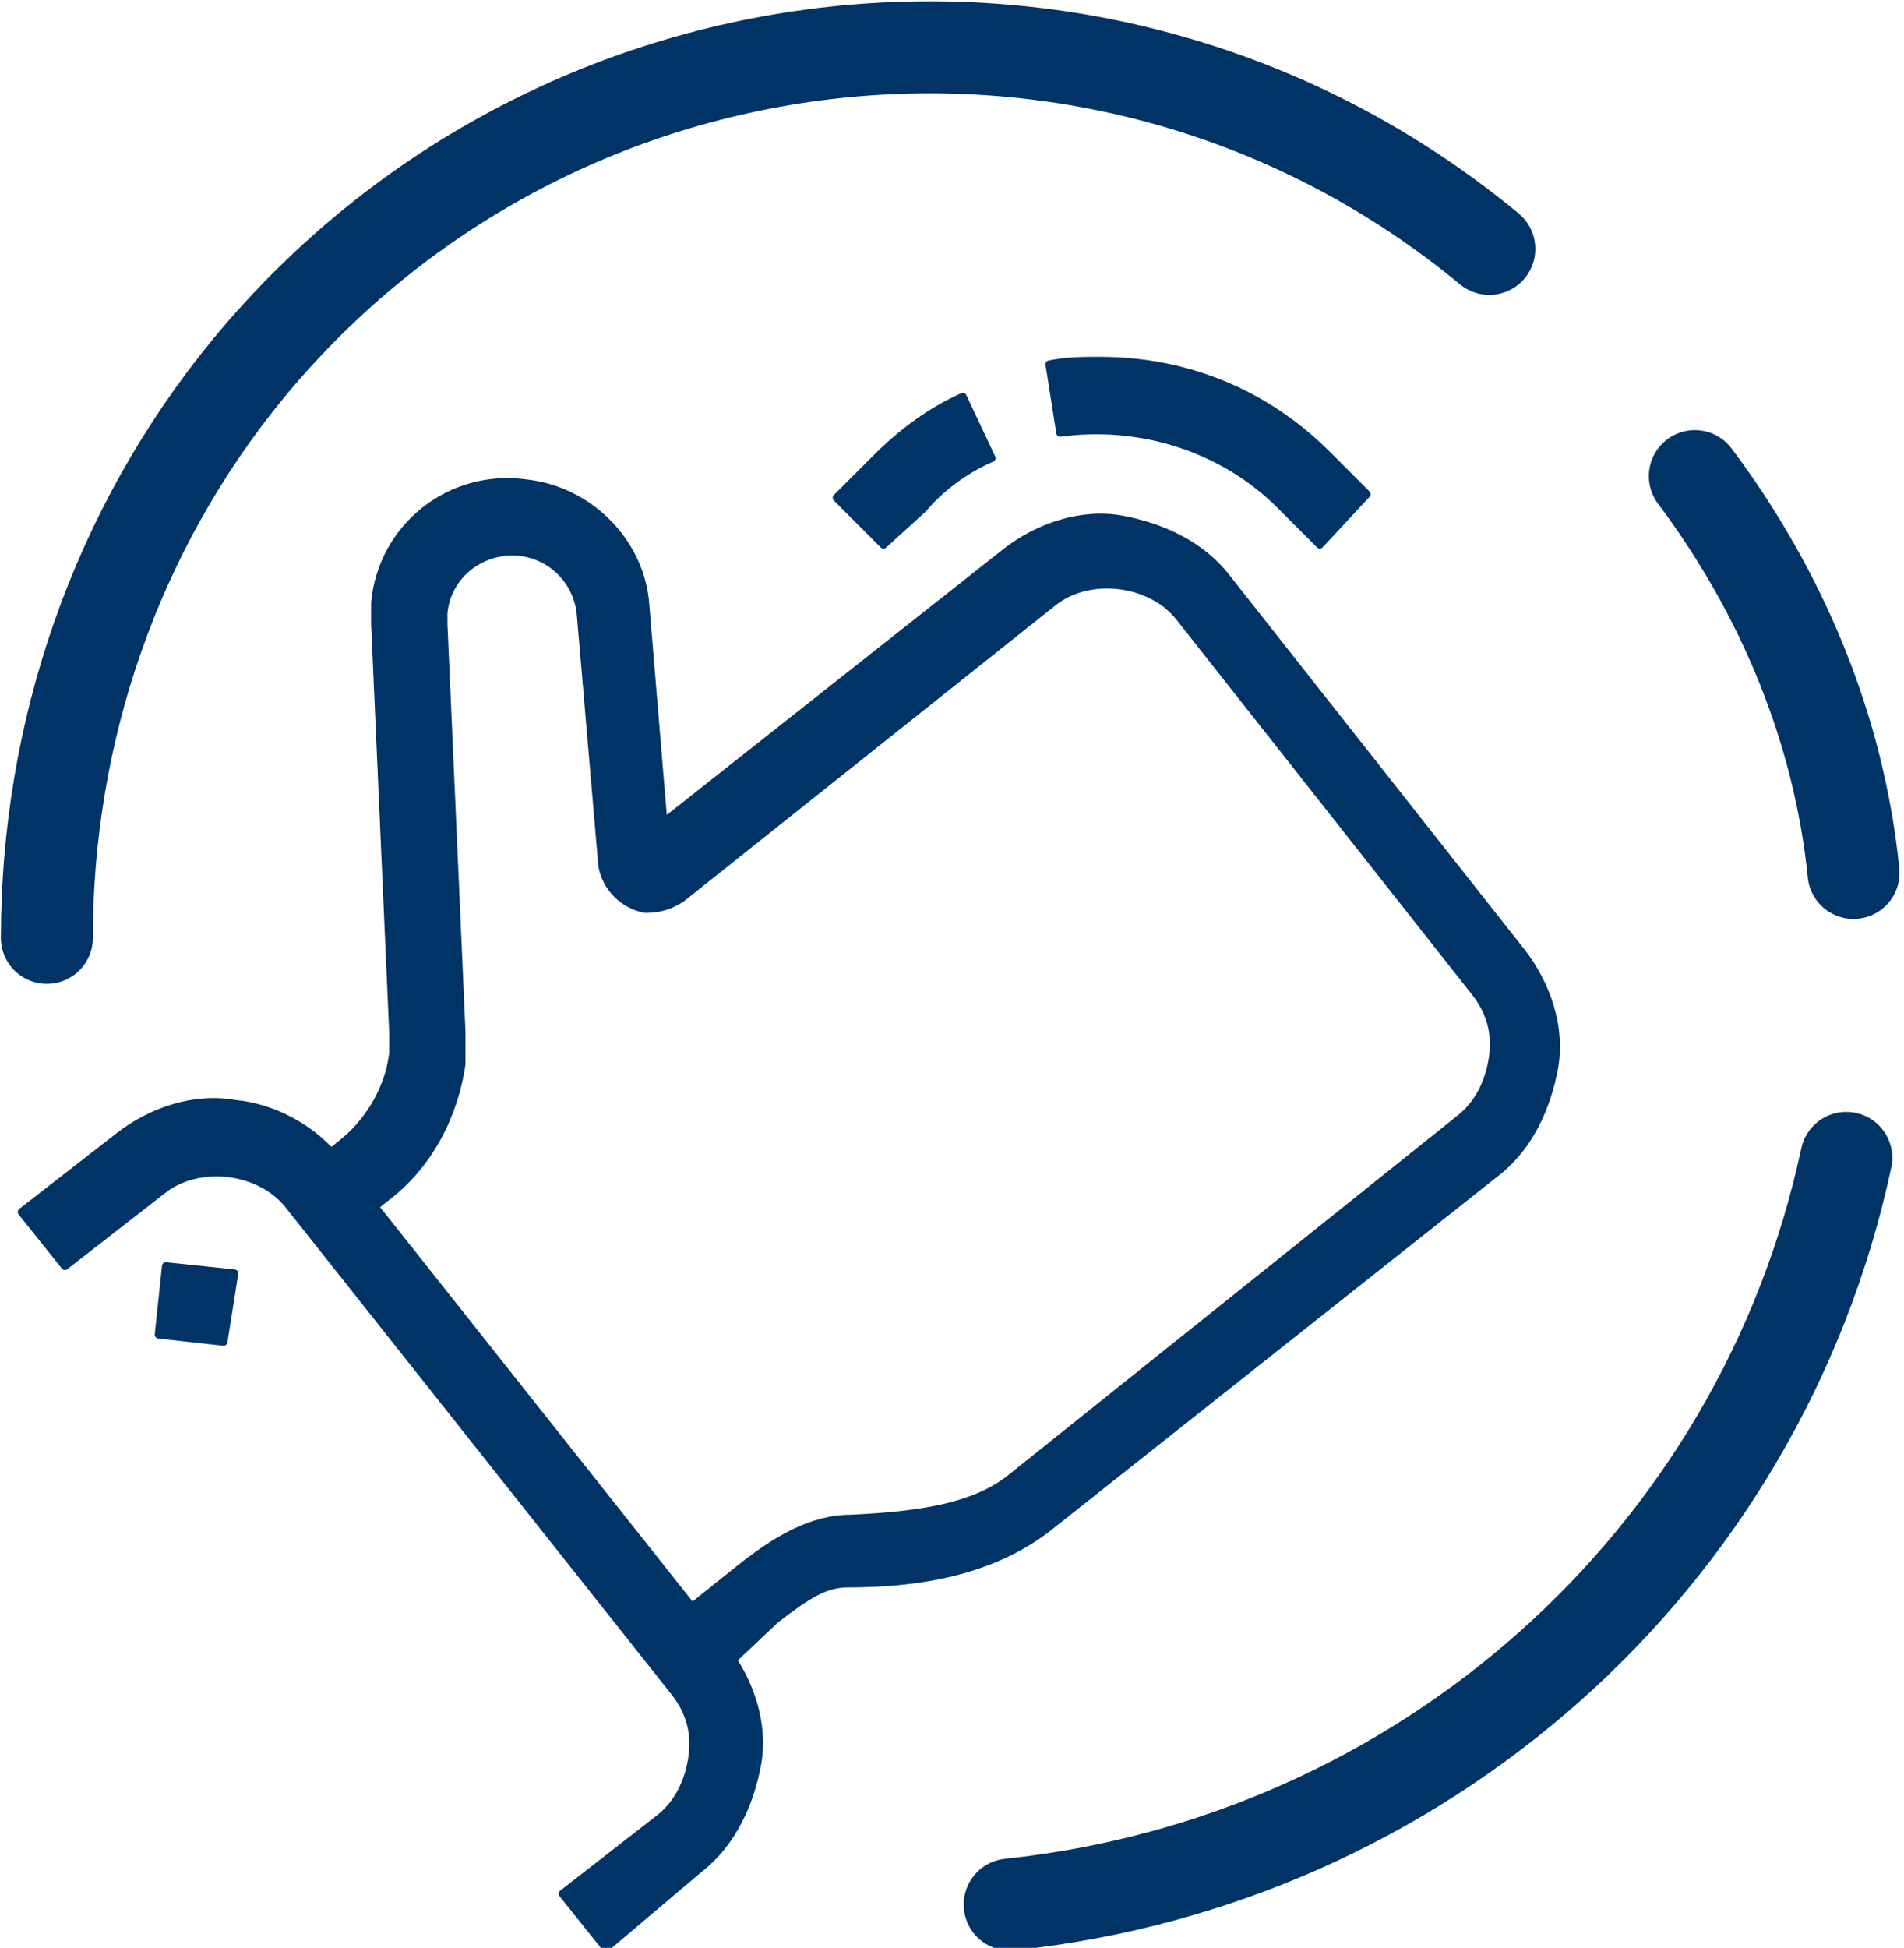 <?xml version="1.0" encoding="utf-8"?>
<!-- Generator: Adobe Illustrator 22.1.0, SVG Export Plug-In . SVG Version: 6.00 Build 0)  -->
<svg version="1.1" id="Слой_1" xmlns="http://www.w3.org/2000/svg" xmlns:xlink="http://www.w3.org/1999/xlink" x="0px" y="0px"
	 viewBox="0 0 52.8 54" style="enable-background:new 0 0 52.8 54;" xml:space="preserve">
<style type="text/css">
	.st0{fill:#003366;stroke:#003366;stroke-width:0.216;stroke-linecap:round;stroke-linejoin:round;stroke-miterlimit:22.926;}
	.st1{fill:none;stroke:#003366;stroke-width:2.551;stroke-linecap:round;stroke-linejoin:round;stroke-miterlimit:22.926;}
	.st2{fill:none;stroke:#003366;stroke-width:2.551;stroke-linecap:round;stroke-linejoin:round;stroke-miterlimit:22.926;}
	.st3{fill:none;stroke:#003366;stroke-width:2.551;stroke-linecap:round;stroke-linejoin:round;stroke-miterlimit:22.926;}
</style>
<path class="st0" d="M36.6,15.1l-1.1-1.1c-1.6-1.6-3.9-2.3-6.1-2l-0.3-1.9c0.5-0.1,0.9-0.1,1.4-0.1c2.4,0,4.6,0.9,6.3,2.6l1.1,1.1
	L36.6,15.1L36.6,15.1z"/>
<path class="st0" d="M24.5,15.1l-1.3-1.3l1.1-1.1c0.7-0.7,1.5-1.3,2.4-1.7l0.8,1.7c-0.7,0.3-1.4,0.8-1.9,1.4L24.5,15.1L24.5,15.1z"
	/>
<polygon class="st0" points="4.4,37 6.2,37.2 6.5,35.3 4.6,35.1 "/>
<path class="st0" d="M19.7,46.6l-1.2-1.5l2-1.6c1-0.8,2-1.4,3.1-1.4c2.2-0.1,3.5-0.4,4.4-1.1L40.5,31c0.5-0.4,0.8-1,0.9-1.7
	s-0.1-1.3-0.5-1.8l-8.2-10.4c-0.8-1-2.5-1.2-3.5-0.4l-10.3,8.2c-0.3,0.2-0.6,0.3-1,0.3c-0.6-0.1-1.1-0.6-1.2-1.2l-0.6-7
	c-0.1-0.9-0.8-1.6-1.7-1.7c-1-0.1-2,0.6-2.1,1.7c0,0.1,0,0.2,0,0.3l0.5,11.3c0,0.3,0,0.6,0,0.9c-0.2,1.4-0.9,2.8-2.1,3.7L9.7,34
	l-1.2-1.5l1.1-0.9c0.7-0.6,1.2-1.5,1.3-2.4c0-0.2,0-0.4,0-0.6l-0.5-11.3c0-0.2,0-0.4,0-0.6c0.2-2.1,2.1-3.6,4.2-3.3
	c1.8,0.2,3.2,1.7,3.3,3.4l0.5,6l9.5-7.5c0.9-0.7,2.1-1.1,3.2-0.9s2.2,0.7,2.9,1.6l8.2,10.4c0.7,0.9,1.1,2.1,0.9,3.2
	s-0.7,2.2-1.6,2.9l-12.5,9.9c-1.6,1.2-3.6,1.5-5.5,1.5c-0.6,0-1.1,0.3-2,1L19.7,46.6L19.7,46.6z"/>
<path class="st0" d="M16.8,54l-1.2-1.5l2.7-2.1c0.5-0.4,0.8-1,0.9-1.7s-0.1-1.3-0.5-1.8L8,33.4c-0.8-1-2.5-1.2-3.5-0.4l-2.7,2.1
	l-1.2-1.5l2.7-2.1c0.9-0.7,2.1-1.1,3.2-0.9c1.1,0.1,2.2,0.7,2.9,1.6l10.7,13.5c0.7,0.9,1.1,2.1,0.9,3.2s-0.7,2.2-1.6,2.9L16.8,54
	L16.8,54z"/>
<path class="st1" d="M1.3,26c0-5.7,1.9-11.3,5.6-15.8c8.6-10.4,24-11.9,34.4-3.3"/>
<path class="st2" d="M51.2,32.1C48.8,43.3,39.4,51.6,28,52.8"/>
<path class="st3" d="M47,13.2c2.4,3.2,4,7,4.4,11"/>
</svg>
